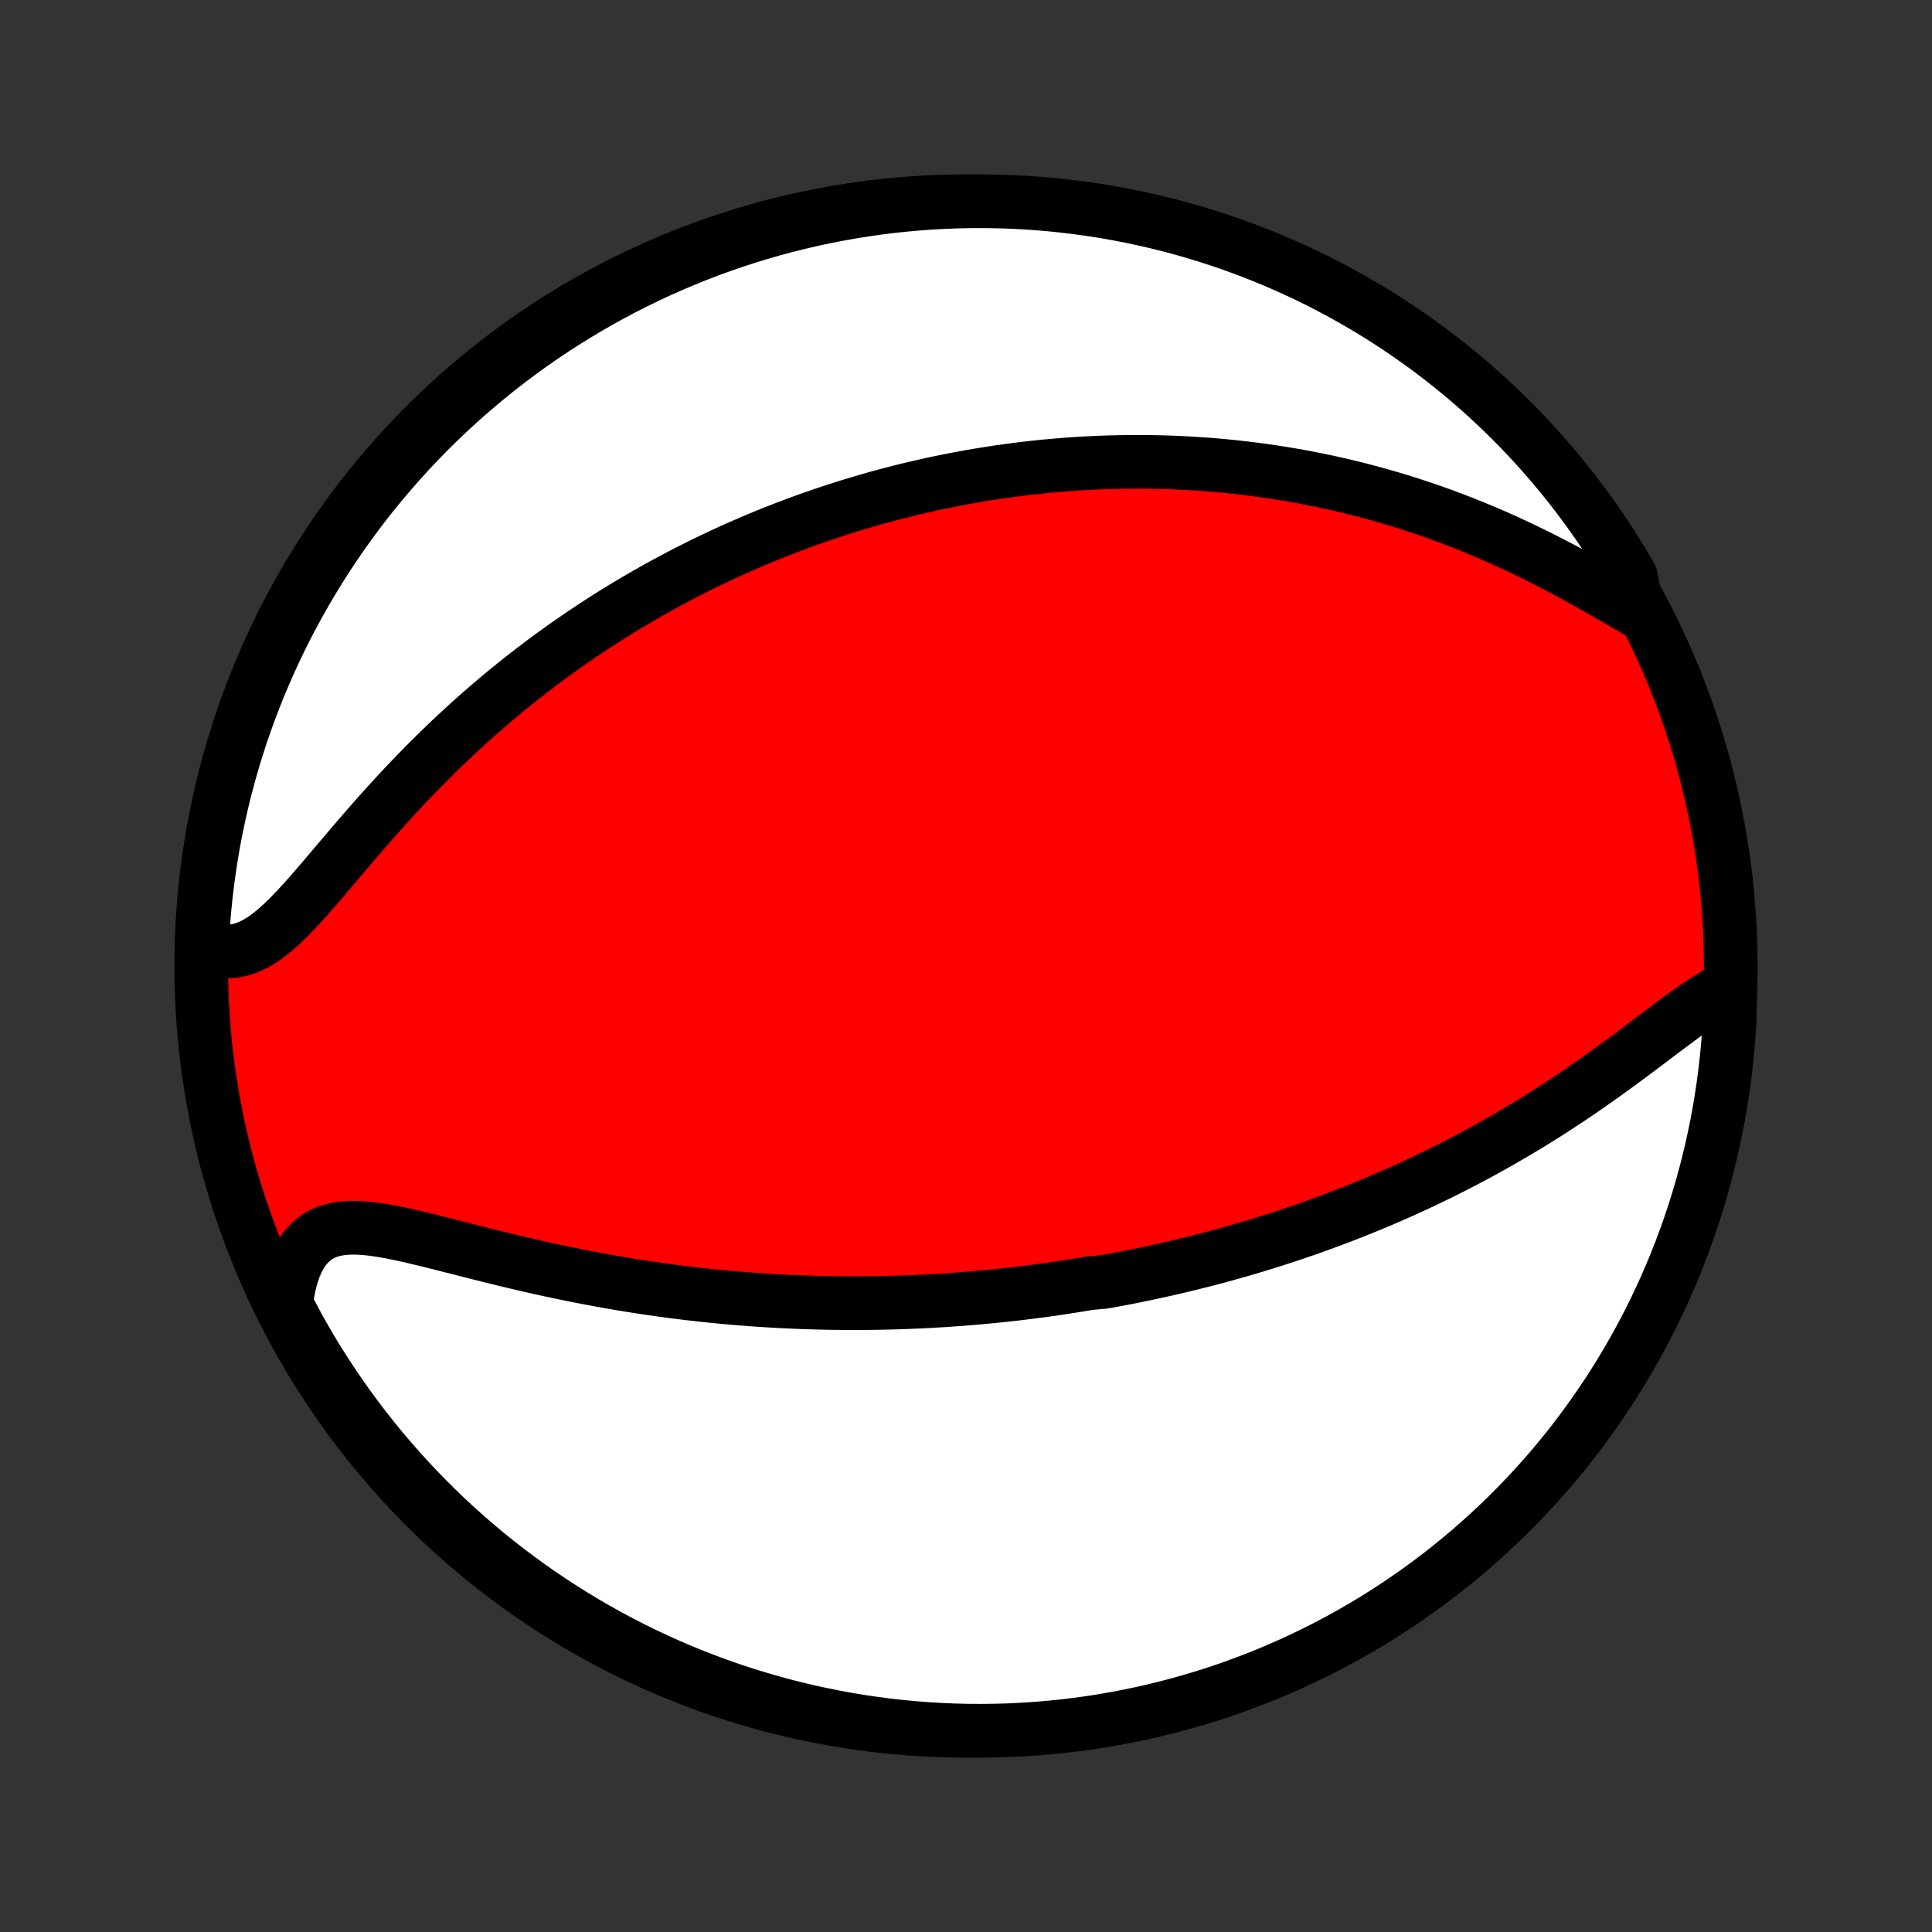 <?xml version="1.0" encoding="utf-8" standalone="no"?>
<!DOCTYPE svg PUBLIC "-//W3C//DTD SVG 1.1//EN"
  "http://www.w3.org/Graphics/SVG/1.1/DTD/svg11.dtd">
<!-- Created with matplotlib (http://matplotlib.org/) -->
<svg height="72pt" version="1.1" viewBox="0 0 72 72" width="72pt" xmlns="http://www.w3.org/2000/svg" xmlns:xlink="http://www.w3.org/1999/xlink">
 <rect x="0" y="0" width="72" height="72" fill="#333333" stroke="none"/>
 <defs>
  <style type="text/css">
*{stroke-linecap:butt;stroke-linejoin:round;}
  </style>
 </defs>
 <g id="figure_1">
  <g id="patch_1">
   <path d="
M0 72
L72 72
L72 0
L0 0
z
" style="fill:none;"/>
  </g>
  <g id="axes_1">
   <g id="PatchCollection_1">
    <defs>
     <path d="
M36 -7.5
C43.558 -7.5 50.808 -10.503 56.153 -15.848
C61.497 -21.192 64.5 -28.442 64.5 -36
C64.5 -43.558 61.497 -50.808 56.153 -56.153
C50.808 -61.497 43.558 -64.5 36 -64.5
C28.442 -64.5 21.192 -61.497 15.848 -56.153
C10.503 -50.808 7.5 -43.558 7.5 -36
C7.5 -28.442 10.503 -21.192 15.848 -15.848
C21.192 -10.503 28.442 -7.5 36 -7.5
z
" id="C0_0_a811fe30f3"/>
     <path d="
M64.47 -35.216
L64.212 -35.096
L63.949 -34.954
L63.681 -34.794
L63.41 -34.619
L63.134 -34.431
L62.855 -34.233
L62.572 -34.027
L62.285 -33.814
L61.995 -33.597
L61.702 -33.376
L61.407 -33.152
L61.108 -32.928
L60.808 -32.703
L60.505 -32.479
L60.201 -32.256
L59.895 -32.034
L59.588 -31.815
L59.279 -31.598
L58.97 -31.384
L58.66 -31.173
L58.349 -30.965
L58.038 -30.761
L57.727 -30.56
L57.416 -30.363
L57.105 -30.17
L56.794 -29.981
L56.484 -29.796
L56.174 -29.615
L55.865 -29.437
L55.557 -29.264
L55.25 -29.094
L54.944 -28.928
L54.639 -28.767
L54.335 -28.608
L54.032 -28.454
L53.731 -28.303
L53.431 -28.156
L53.132 -28.013
L52.834 -27.872
L52.538 -27.736
L52.244 -27.602
L51.95 -27.472
L51.659 -27.345
L51.368 -27.221
L51.079 -27.101
L50.792 -26.983
L50.506 -26.868
L50.221 -26.756
L49.938 -26.646
L49.656 -26.54
L49.376 -26.436
L49.096 -26.334
L48.819 -26.235
L48.542 -26.139
L48.267 -26.045
L47.992 -25.953
L47.719 -25.863
L47.447 -25.776
L47.177 -25.691
L46.907 -25.608
L46.638 -25.526
L46.37 -25.447
L46.103 -25.37
L45.837 -25.295
L45.572 -25.221
L45.307 -25.15
L45.043 -25.08
L44.78 -25.012
L44.518 -24.946
L44.255 -24.881
L43.994 -24.818
L43.733 -24.757
L43.472 -24.697
L43.212 -24.639
L42.952 -24.582
L42.692 -24.526
L42.432 -24.473
L42.172 -24.42
L41.913 -24.369
L41.653 -24.32
L41.394 -24.272
L41.134 -24.225
L40.614 -24.18
L40.353 -24.136
L40.092 -24.093
L39.831 -24.052
L39.569 -24.011
L39.307 -23.973
L39.044 -23.935
L38.781 -23.899
L38.517 -23.864
L38.251 -23.831
L37.986 -23.798
L37.719 -23.767
L37.451 -23.738
L37.182 -23.709
L36.912 -23.682
L36.641 -23.657
L36.369 -23.632
L36.096 -23.609
L35.821 -23.587
L35.544 -23.567
L35.267 -23.548
L34.987 -23.53
L34.707 -23.514
L34.424 -23.499
L34.14 -23.486
L33.854 -23.474
L33.566 -23.464
L33.276 -23.455
L32.984 -23.448
L32.691 -23.442
L32.395 -23.438
L32.097 -23.436
L31.797 -23.435
L31.494 -23.436
L31.189 -23.439
L30.882 -23.443
L30.572 -23.45
L30.26 -23.458
L29.946 -23.468
L29.629 -23.481
L29.309 -23.495
L28.987 -23.511
L28.662 -23.53
L28.334 -23.551
L28.003 -23.574
L27.67 -23.599
L27.334 -23.627
L26.996 -23.657
L26.654 -23.69
L26.31 -23.725
L25.963 -23.763
L25.614 -23.804
L25.261 -23.847
L24.906 -23.893
L24.549 -23.942
L24.189 -23.994
L23.826 -24.049
L23.461 -24.106
L23.094 -24.167
L22.724 -24.23
L22.353 -24.297
L21.979 -24.367
L21.604 -24.439
L21.227 -24.515
L20.849 -24.593
L20.47 -24.674
L20.09 -24.758
L19.709 -24.844
L19.328 -24.933
L18.947 -25.023
L18.566 -25.116
L18.186 -25.21
L17.807 -25.305
L17.43 -25.401
L17.054 -25.497
L16.682 -25.591
L16.313 -25.685
L15.947 -25.776
L15.587 -25.863
L15.232 -25.946
L14.883 -26.022
L14.541 -26.091
L14.207 -26.149
L13.883 -26.196
L13.569 -26.229
L13.266 -26.245
L12.976 -26.242
L12.7 -26.218
L12.438 -26.169
L12.193 -26.094
L11.963 -25.991
L11.752 -25.859
L11.558 -25.696
L11.382 -25.502
L11.225 -25.279
L11.086 -25.026
L10.965 -24.746
L10.863 -24.44
L10.778 -24.11
L10.71 -23.759
L10.659 -23.388
L10.873 -23
L11.111 -22.551
L11.358 -22.114
L11.611 -21.682
L11.872 -21.254
L12.141 -20.831
L12.416 -20.412
L12.699 -19.998
L12.989 -19.589
L13.286 -19.185
L13.59 -18.786
L13.901 -18.392
L14.218 -18.003
L14.542 -17.621
L14.873 -17.243
L15.21 -16.872
L15.553 -16.506
L15.903 -16.146
L16.259 -15.792
L16.62 -15.444
L16.988 -15.103
L17.361 -14.768
L17.741 -14.439
L18.125 -14.117
L18.515 -13.802
L18.911 -13.493
L19.312 -13.192
L19.717 -12.897
L20.128 -12.609
L20.544 -12.329
L20.964 -12.055
L21.389 -11.789
L21.818 -11.53
L22.252 -11.279
L22.689 -11.035
L23.131 -10.799
L23.577 -10.571
L24.026 -10.35
L24.48 -10.137
L24.936 -9.932
L25.396 -9.735
L25.86 -9.546
L26.326 -9.365
L26.796 -9.192
L27.268 -9.027
L27.742 -8.871
L28.22 -8.723
L28.699 -8.583
L29.181 -8.451
L29.665 -8.328
L30.151 -8.213
L30.639 -8.107
L31.128 -8.009
L31.619 -7.919
L32.111 -7.839
L32.605 -7.767
L33.099 -7.703
L33.594 -7.648
L34.09 -7.602
L34.587 -7.564
L35.084 -7.535
L35.581 -7.515
L36.078 -7.503
L36.576 -7.5
L37.073 -7.506
L37.57 -7.52
L38.066 -7.543
L38.562 -7.575
L39.057 -7.615
L39.551 -7.664
L40.044 -7.722
L40.536 -7.788
L41.026 -7.863
L41.515 -7.947
L42.002 -8.039
L42.487 -8.139
L42.971 -8.248
L43.452 -8.366
L43.931 -8.492
L44.407 -8.626
L44.882 -8.768
L45.353 -8.919
L45.821 -9.078
L46.287 -9.246
L46.749 -9.421
L47.208 -9.605
L47.664 -9.796
L48.116 -9.996
L48.564 -10.204
L49.008 -10.419
L49.449 -10.642
L49.886 -10.873
L50.318 -11.111
L50.746 -11.358
L51.169 -11.611
L51.588 -11.872
L52.002 -12.141
L52.411 -12.416
L52.815 -12.699
L53.214 -12.989
L53.608 -13.286
L53.996 -13.59
L54.379 -13.901
L54.757 -14.218
L55.128 -14.542
L55.494 -14.873
L55.854 -15.21
L56.208 -15.553
L56.556 -15.903
L56.897 -16.259
L57.232 -16.62
L57.561 -16.988
L57.883 -17.361
L58.198 -17.741
L58.507 -18.125
L58.808 -18.515
L59.103 -18.911
L59.391 -19.312
L59.671 -19.717
L59.945 -20.128
L60.211 -20.544
L60.469 -20.964
L60.721 -21.389
L60.965 -21.818
L61.201 -22.252
L61.429 -22.689
L61.65 -23.131
L61.863 -23.577
L62.068 -24.026
L62.265 -24.48
L62.454 -24.936
L62.635 -25.396
L62.808 -25.86
L62.973 -26.326
L63.129 -26.796
L63.278 -27.268
L63.417 -27.742
L63.549 -28.22
L63.672 -28.699
L63.787 -29.181
L63.893 -29.665
L63.991 -30.151
L64.081 -30.639
L64.161 -31.128
L64.233 -31.619
L64.297 -32.111
L64.352 -32.605
L64.398 -33.099
L64.436 -33.594
L64.465 -34.09
z
" id="C0_1_3e54c61937"/>
     <path d="
M61.026 -49.218
L60.669 -49.425
L60.306 -49.636
L59.937 -49.849
L59.564 -50.062
L59.186 -50.276
L58.805 -50.487
L58.42 -50.696
L58.033 -50.901
L57.644 -51.102
L57.254 -51.299
L56.862 -51.49
L56.469 -51.676
L56.076 -51.857
L55.683 -52.032
L55.29 -52.201
L54.898 -52.363
L54.506 -52.52
L54.116 -52.67
L53.726 -52.815
L53.339 -52.953
L52.953 -53.085
L52.569 -53.212
L52.186 -53.332
L51.806 -53.446
L51.429 -53.555
L51.053 -53.658
L50.68 -53.756
L50.31 -53.849
L49.942 -53.936
L49.577 -54.018
L49.214 -54.095
L48.855 -54.168
L48.498 -54.236
L48.143 -54.299
L47.792 -54.358
L47.443 -54.412
L47.097 -54.462
L46.754 -54.509
L46.413 -54.551
L46.076 -54.589
L45.741 -54.624
L45.408 -54.655
L45.078 -54.683
L44.751 -54.707
L44.427 -54.728
L44.104 -54.746
L43.785 -54.76
L43.467 -54.772
L43.152 -54.78
L42.84 -54.785
L42.529 -54.788
L42.221 -54.788
L41.915 -54.785
L41.611 -54.78
L41.308 -54.772
L41.008 -54.762
L40.71 -54.749
L40.413 -54.733
L40.119 -54.716
L39.825 -54.696
L39.534 -54.673
L39.244 -54.648
L38.956 -54.622
L38.669 -54.593
L38.383 -54.561
L38.099 -54.528
L37.816 -54.492
L37.534 -54.455
L37.253 -54.415
L36.973 -54.373
L36.695 -54.329
L36.417 -54.283
L36.14 -54.235
L35.864 -54.185
L35.588 -54.133
L35.313 -54.079
L35.039 -54.023
L34.766 -53.965
L34.493 -53.904
L34.22 -53.842
L33.948 -53.778
L33.676 -53.711
L33.404 -53.642
L33.133 -53.572
L32.861 -53.499
L32.59 -53.424
L32.319 -53.346
L32.048 -53.267
L31.777 -53.185
L31.505 -53.101
L31.234 -53.015
L30.962 -52.926
L30.69 -52.835
L30.417 -52.741
L30.145 -52.645
L29.871 -52.547
L29.598 -52.445
L29.323 -52.342
L29.049 -52.235
L28.773 -52.126
L28.497 -52.014
L28.22 -51.899
L27.943 -51.781
L27.664 -51.66
L27.385 -51.537
L27.105 -51.41
L26.824 -51.28
L26.542 -51.146
L26.259 -51.01
L25.976 -50.87
L25.691 -50.726
L25.405 -50.579
L25.118 -50.428
L24.83 -50.273
L24.541 -50.115
L24.251 -49.953
L23.96 -49.786
L23.668 -49.616
L23.374 -49.441
L23.08 -49.262
L22.784 -49.079
L22.488 -48.891
L22.19 -48.698
L21.892 -48.501
L21.592 -48.299
L21.292 -48.093
L20.99 -47.881
L20.688 -47.664
L20.385 -47.443
L20.082 -47.216
L19.778 -46.983
L19.473 -46.746
L19.168 -46.503
L18.862 -46.255
L18.557 -46.001
L18.251 -45.742
L17.945 -45.477
L17.64 -45.207
L17.335 -44.931
L17.03 -44.65
L16.726 -44.364
L16.423 -44.072
L16.121 -43.776
L15.82 -43.474
L15.521 -43.168
L15.223 -42.858
L14.926 -42.543
L14.632 -42.225
L14.34 -41.904
L14.05 -41.58
L13.763 -41.253
L13.478 -40.926
L13.196 -40.598
L12.917 -40.27
L12.64 -39.945
L12.367 -39.622
L12.097 -39.303
L11.829 -38.991
L11.565 -38.686
L11.303 -38.392
L11.043 -38.11
L10.785 -37.843
L10.53 -37.593
L10.275 -37.364
L10.022 -37.158
L9.769 -36.978
L9.516 -36.827
L9.263 -36.706
L9.01 -36.617
L8.756 -36.562
L8.502 -36.541
L8.248 -36.554
L7.995 -36.599
L7.524 -36.677
L7.549 -37.18
L7.583 -37.677
L7.625 -38.173
L7.676 -38.669
L7.736 -39.163
L7.804 -39.657
L7.88 -40.15
L7.966 -40.641
L8.06 -41.132
L8.162 -41.62
L8.273 -42.107
L8.392 -42.592
L8.52 -43.075
L8.656 -43.555
L8.8 -44.034
L8.953 -44.51
L9.114 -44.983
L9.283 -45.454
L9.46 -45.922
L9.645 -46.386
L9.839 -46.848
L10.04 -47.306
L10.249 -47.761
L10.466 -48.212
L10.691 -48.66
L10.924 -49.104
L11.164 -49.543
L11.412 -49.979
L11.667 -50.41
L11.929 -50.837
L12.199 -51.26
L12.477 -51.677
L12.761 -52.09
L13.053 -52.498
L13.351 -52.901
L13.656 -53.3
L13.969 -53.692
L14.287 -54.079
L14.613 -54.461
L14.945 -54.837
L15.283 -55.208
L15.628 -55.572
L15.979 -55.931
L16.336 -56.283
L16.699 -56.63
L17.068 -56.97
L17.443 -57.303
L17.823 -57.63
L18.209 -57.951
L18.6 -58.265
L18.997 -58.572
L19.398 -58.872
L19.805 -59.166
L20.217 -59.452
L20.634 -59.731
L21.055 -60.003
L21.481 -60.267
L21.911 -60.524
L22.345 -60.774
L22.784 -61.016
L23.227 -61.251
L23.673 -61.477
L24.124 -61.696
L24.578 -61.908
L25.035 -62.111
L25.496 -62.306
L25.96 -62.494
L26.427 -62.673
L26.897 -62.844
L27.37 -63.007
L27.845 -63.162
L28.323 -63.308
L28.803 -63.447
L29.285 -63.576
L29.77 -63.698
L30.256 -63.811
L30.744 -63.915
L31.234 -64.011
L31.725 -64.099
L32.217 -64.177
L32.711 -64.248
L33.205 -64.31
L33.701 -64.363
L34.197 -64.407
L34.694 -64.443
L35.191 -64.47
L35.688 -64.489
L36.185 -64.498
L36.683 -64.499
L37.18 -64.492
L37.677 -64.476
L38.173 -64.451
L38.669 -64.417
L39.163 -64.375
L39.657 -64.324
L40.15 -64.264
L40.641 -64.196
L41.132 -64.12
L41.62 -64.034
L42.107 -63.94
L42.592 -63.838
L43.075 -63.727
L43.555 -63.608
L44.034 -63.48
L44.51 -63.344
L44.983 -63.2
L45.454 -63.047
L45.922 -62.886
L46.386 -62.717
L46.848 -62.54
L47.306 -62.355
L47.761 -62.161
L48.212 -61.96
L48.66 -61.751
L49.104 -61.534
L49.543 -61.309
L49.979 -61.076
L50.41 -60.836
L50.837 -60.589
L51.26 -60.333
L51.677 -60.071
L52.09 -59.801
L52.498 -59.523
L52.901 -59.239
L53.3 -58.947
L53.692 -58.649
L54.079 -58.344
L54.461 -58.032
L54.837 -57.713
L55.208 -57.387
L55.572 -57.055
L55.931 -56.717
L56.283 -56.372
L56.63 -56.021
L56.97 -55.664
L57.303 -55.301
L57.63 -54.932
L57.951 -54.557
L58.265 -54.177
L58.572 -53.791
L58.872 -53.4
L59.166 -53.003
L59.452 -52.602
L59.731 -52.195
L60.003 -51.783
L60.267 -51.366
L60.524 -50.945
L60.774 -50.519
z
" id="C0_2_c72c66dea4"/>
    </defs>
    <g clip-path="url(#p1bffca34e9)">
     <use style="fill:#ff0000;stroke:#000000;stroke-width:2.0;" x="0.0" xlink:href="#C0_0_a811fe30f3" y="72.0"/>
    </g>
    <g clip-path="url(#p1bffca34e9)">
     <use style="fill:#ffffff;stroke:#000000;stroke-width:2.0;" x="0.0" xlink:href="#C0_1_3e54c61937" y="72.0"/>
    </g>
    <g clip-path="url(#p1bffca34e9)">
     <use style="fill:#ffffff;stroke:#000000;stroke-width:2.0;" x="0.0" xlink:href="#C0_2_c72c66dea4" y="72.0"/>
    </g>
   </g>
  </g>
 </g>
 <defs>
  <clipPath id="p1bffca34e9">
   <rect height="72.0" width="72.0" x="0.0" y="0.0"/>
  </clipPath>
 </defs>
</svg>
